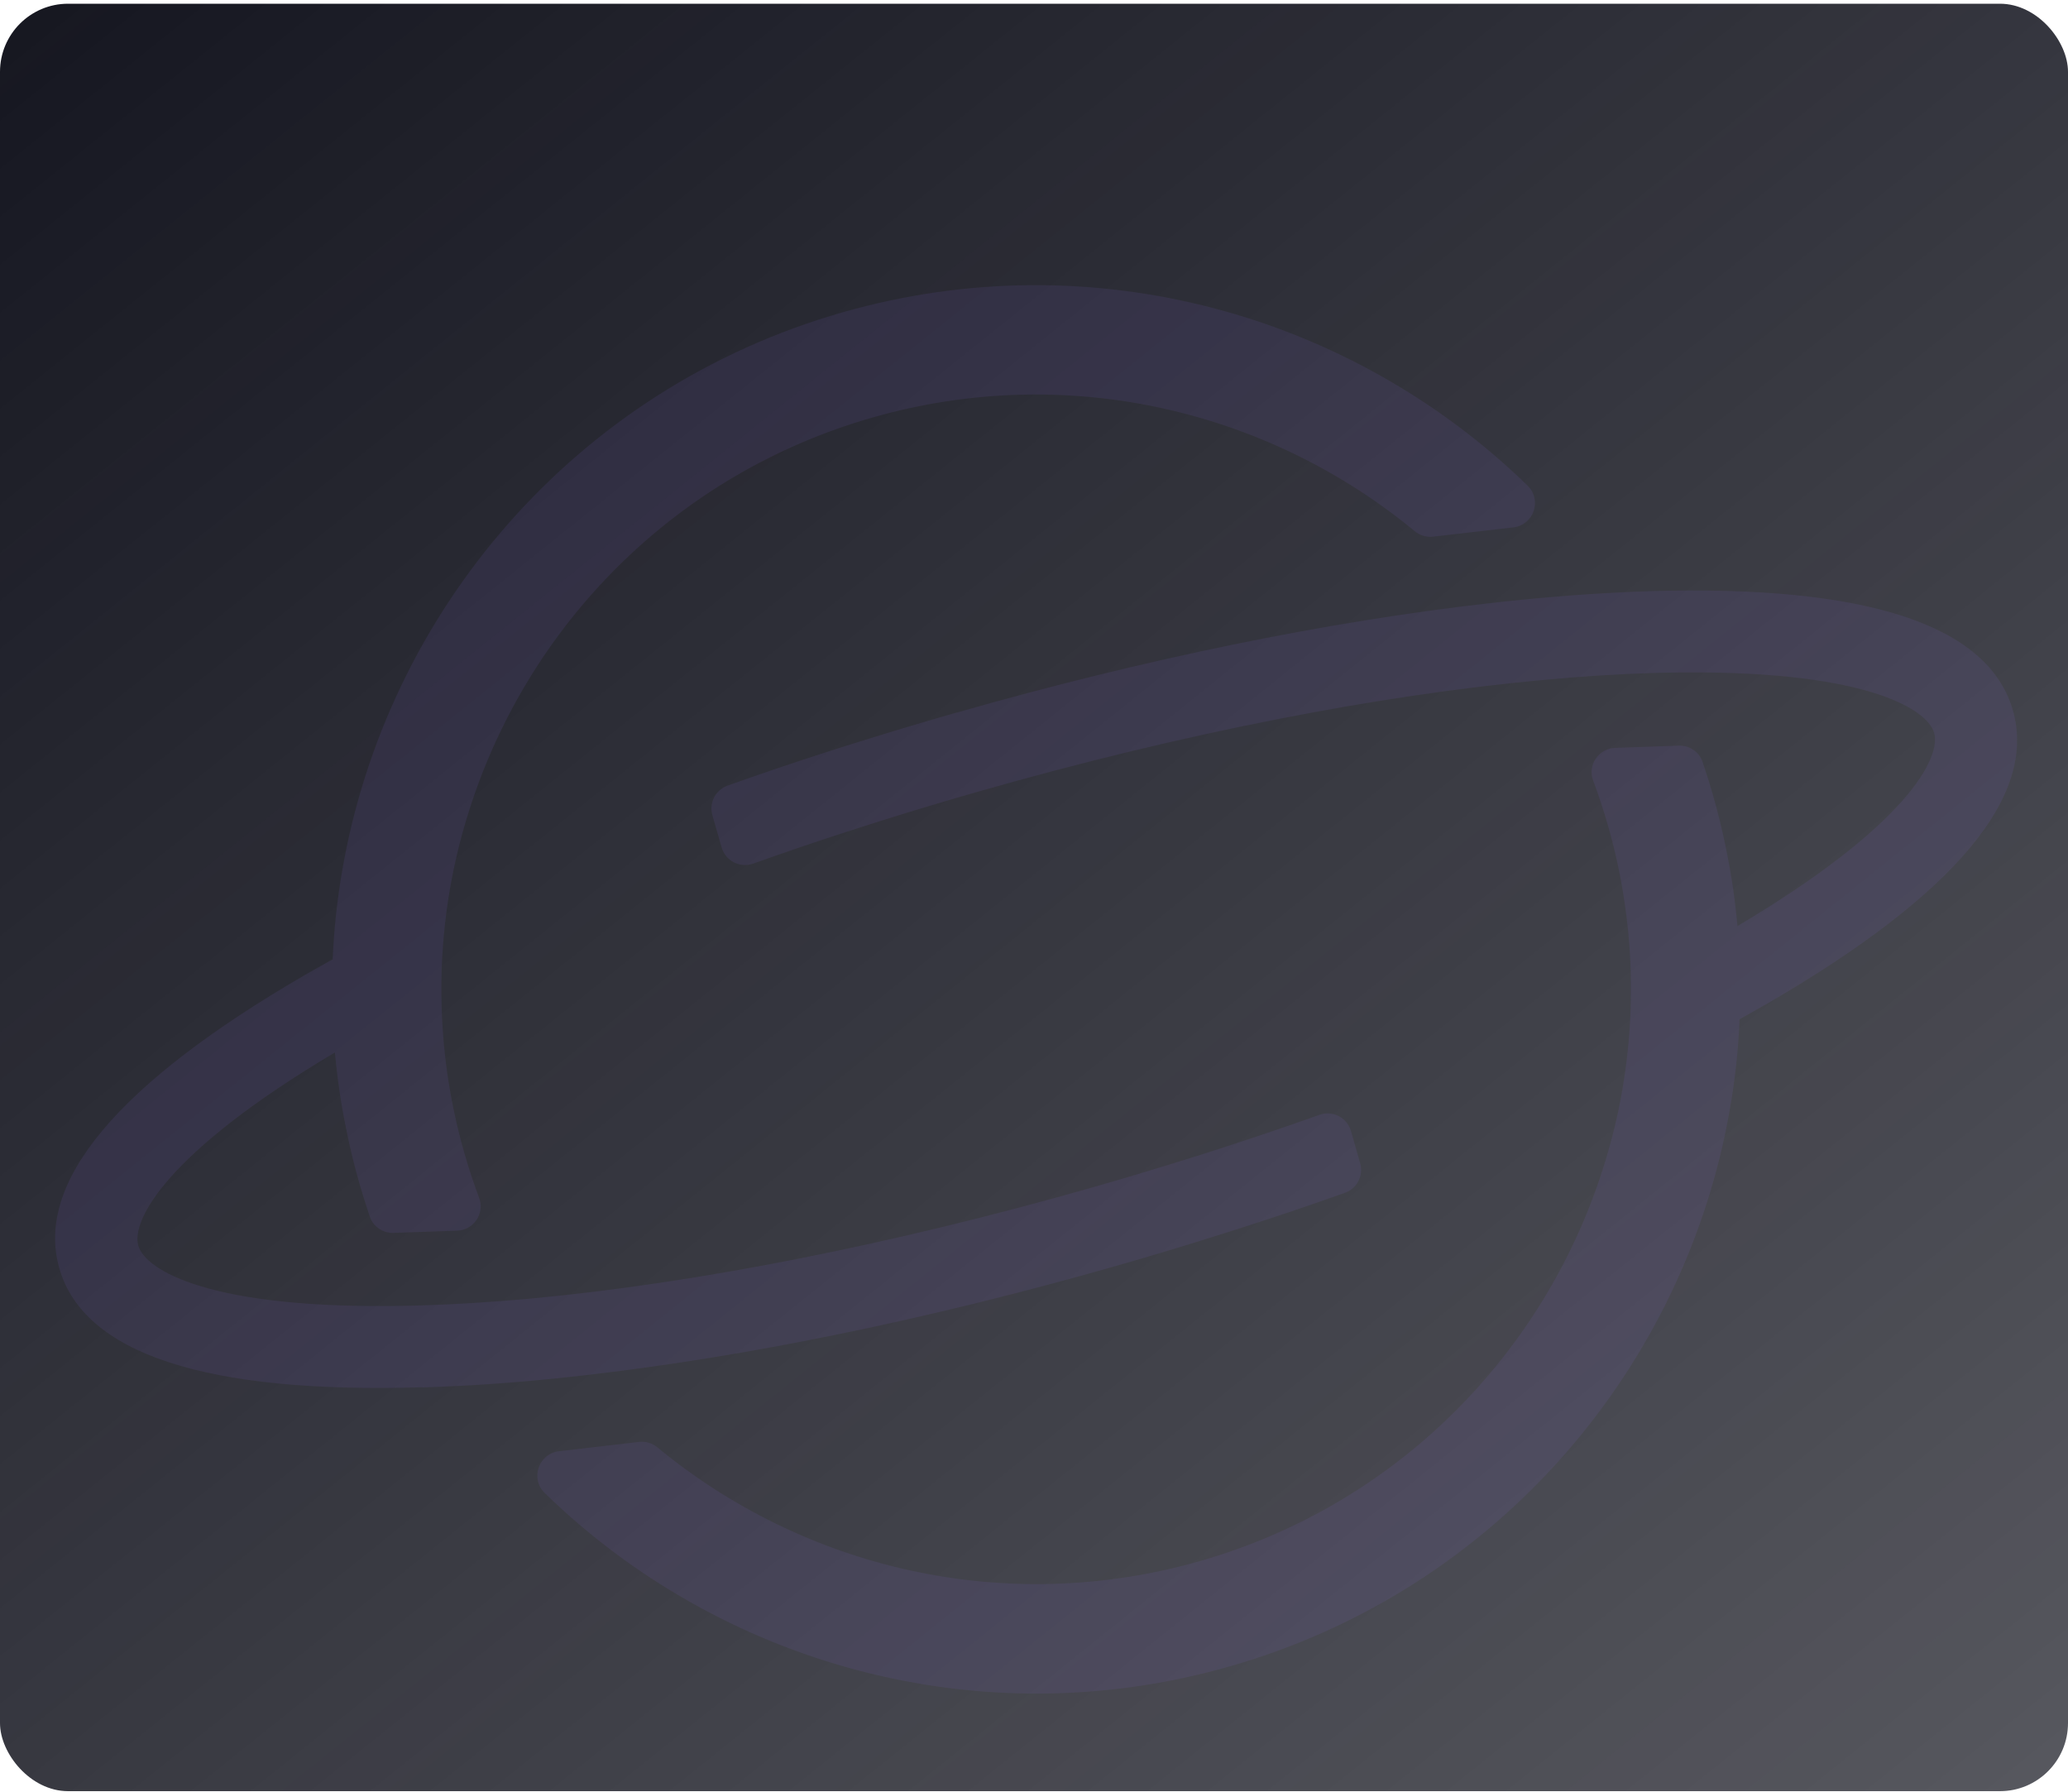 <svg width="486" height="421" viewBox="0 0 486 421" fill="none" xmlns="http://www.w3.org/2000/svg">
<g clip-path="url(#clip0_2040_3732)">
<rect y="0.875" width="486" height="420" rx="16" fill="url(#paint0_linear_2040_3732)"/>
<g opacity="0.1">
<path d="M224.949 167.389C217.152 169.62 209.427 171.93 201.838 174.312C199.106 175.156 196.376 176.021 193.669 176.905C185.983 179.383 178.394 181.958 170.983 184.601C168.139 185.607 166.585 188.675 167.422 191.559L169.585 199.105C170.498 202.304 173.908 204.038 177.02 202.918C184.203 200.363 191.52 197.859 198.976 195.448C201.683 194.564 204.392 193.701 207.143 192.834C214.753 190.45 222.454 188.121 230.254 185.911C277.649 172.374 323.725 163.344 362.897 159.746C371.746 158.934 380.234 158.374 388.304 158.138C389.335 158.117 390.345 158.099 391.331 158.061C437.686 157.096 452.886 166.43 454.542 172.221C456.199 178.012 448.21 193.933 408.324 217.582C407.774 211.461 406.879 205.332 405.596 199.201C404.785 195.131 403.785 191.102 402.631 187.045C401.854 184.328 401.015 181.638 400.116 178.997C399.312 176.648 397.022 175.121 394.534 175.208L379.584 175.728C375.702 175.873 373.05 179.766 374.396 183.393C375.705 186.873 376.871 190.433 377.919 194.092C379.679 200.259 381.012 206.45 381.871 212.646C382.771 218.817 383.242 225.011 383.279 231.164C383.295 232.97 383.268 234.781 383.219 236.595L383.214 236.961C383.036 242.491 382.509 247.992 381.693 253.394C380.599 260.676 378.888 267.829 376.659 274.755C362.925 317.838 328.551 353.507 281.91 366.837C236.019 379.937 188.795 368.399 154.511 340.103C153.31 339.108 151.752 338.624 150.2 338.807L131.355 341.003C126.57 341.565 124.554 347.436 128.004 350.801C169.107 390.853 229.939 408.425 288.958 391.571C352.095 373.534 396.227 320.942 406.615 260.168C407.803 253.371 408.531 246.493 408.817 239.51C411.034 238.267 413.23 237.027 415.362 235.794C459.418 210.226 478.795 187.051 473.066 166.937C467.337 146.824 438.63 137.387 387.726 138.91C385.259 138.994 382.75 139.083 380.202 139.219C370.565 139.704 360.384 140.547 349.811 141.753C312.025 146.047 268.979 154.826 224.951 167.41L224.949 167.389Z" fill="#8866DD"/>
<path d="M99.335 326.011C101.802 325.927 104.311 325.839 106.859 325.703C116.498 325.239 126.658 324.399 137.229 323.171C175.015 318.877 218.082 310.096 262.11 297.511C269.907 295.28 277.654 292.968 285.24 290.565C287.972 289.721 290.702 288.856 293.409 287.972C301.116 285.492 308.684 282.919 316.095 280.276C318.939 279.269 320.493 276.202 319.655 273.318L317.493 265.772C316.58 262.573 313.17 260.839 310.058 261.959C302.875 264.514 295.536 267.021 288.102 269.429C285.395 270.313 282.688 271.198 279.935 272.043C272.325 274.427 264.624 276.756 256.805 278.99C209.41 292.527 163.314 301.58 124.143 305.178C115.292 305.969 106.801 306.507 98.732 306.743C97.722 306.762 96.691 306.783 95.704 306.821C49.371 307.783 34.152 298.472 32.495 292.682C30.838 286.891 38.847 270.947 78.711 247.3C79.261 253.421 80.157 259.549 81.442 265.701C82.252 269.772 83.255 273.822 84.408 277.879C85.186 280.596 86.023 283.265 86.922 285.905C87.725 288.254 90.016 289.781 92.504 289.695L107.433 289.177C111.314 289.032 113.966 285.139 112.62 281.512C111.311 278.031 110.145 274.472 109.1 270.835C107.339 264.667 106.024 258.432 105.122 252.24C104.241 246.045 103.793 239.871 103.737 233.741C103.648 226.259 104.212 218.838 105.306 211.556C106.424 204.293 108.094 197.166 110.324 190.239C124.032 147.117 158.404 111.426 205.109 98.09C250.999 84.989 298.178 96.51 332.463 124.807C333.664 125.801 335.221 126.285 336.774 126.102L355.663 123.924C360.448 123.362 362.464 117.49 359.015 114.125C317.914 74.094 257.06 56.524 198.041 73.379C134.904 91.415 90.775 144.029 80.384 204.782C79.218 211.577 78.469 218.457 78.181 225.419C75.94 226.642 73.765 227.88 71.612 229.115C27.598 254.679 8.198 277.835 13.929 297.97C19.66 318.105 48.384 327.497 99.267 325.976L99.335 326.011Z" fill="#8866DD"/>
</g>
</g>
<defs>
<linearGradient id="paint0_linear_2040_3732" x1="-24.485" y1="-13.962" x2="396.436" y2="510.714" gradientUnits="userSpaceOnUse">
<stop stop-color="#13141E"/>
<stop offset="1" stop-color="#11121C" stop-opacity="0.7"/>
</linearGradient>
<clipPath id="clip0_2040_3732">
<rect y="0.875" width="486" height="420" rx="16" fill="white"/>
</clipPath>
</defs>
</svg>
